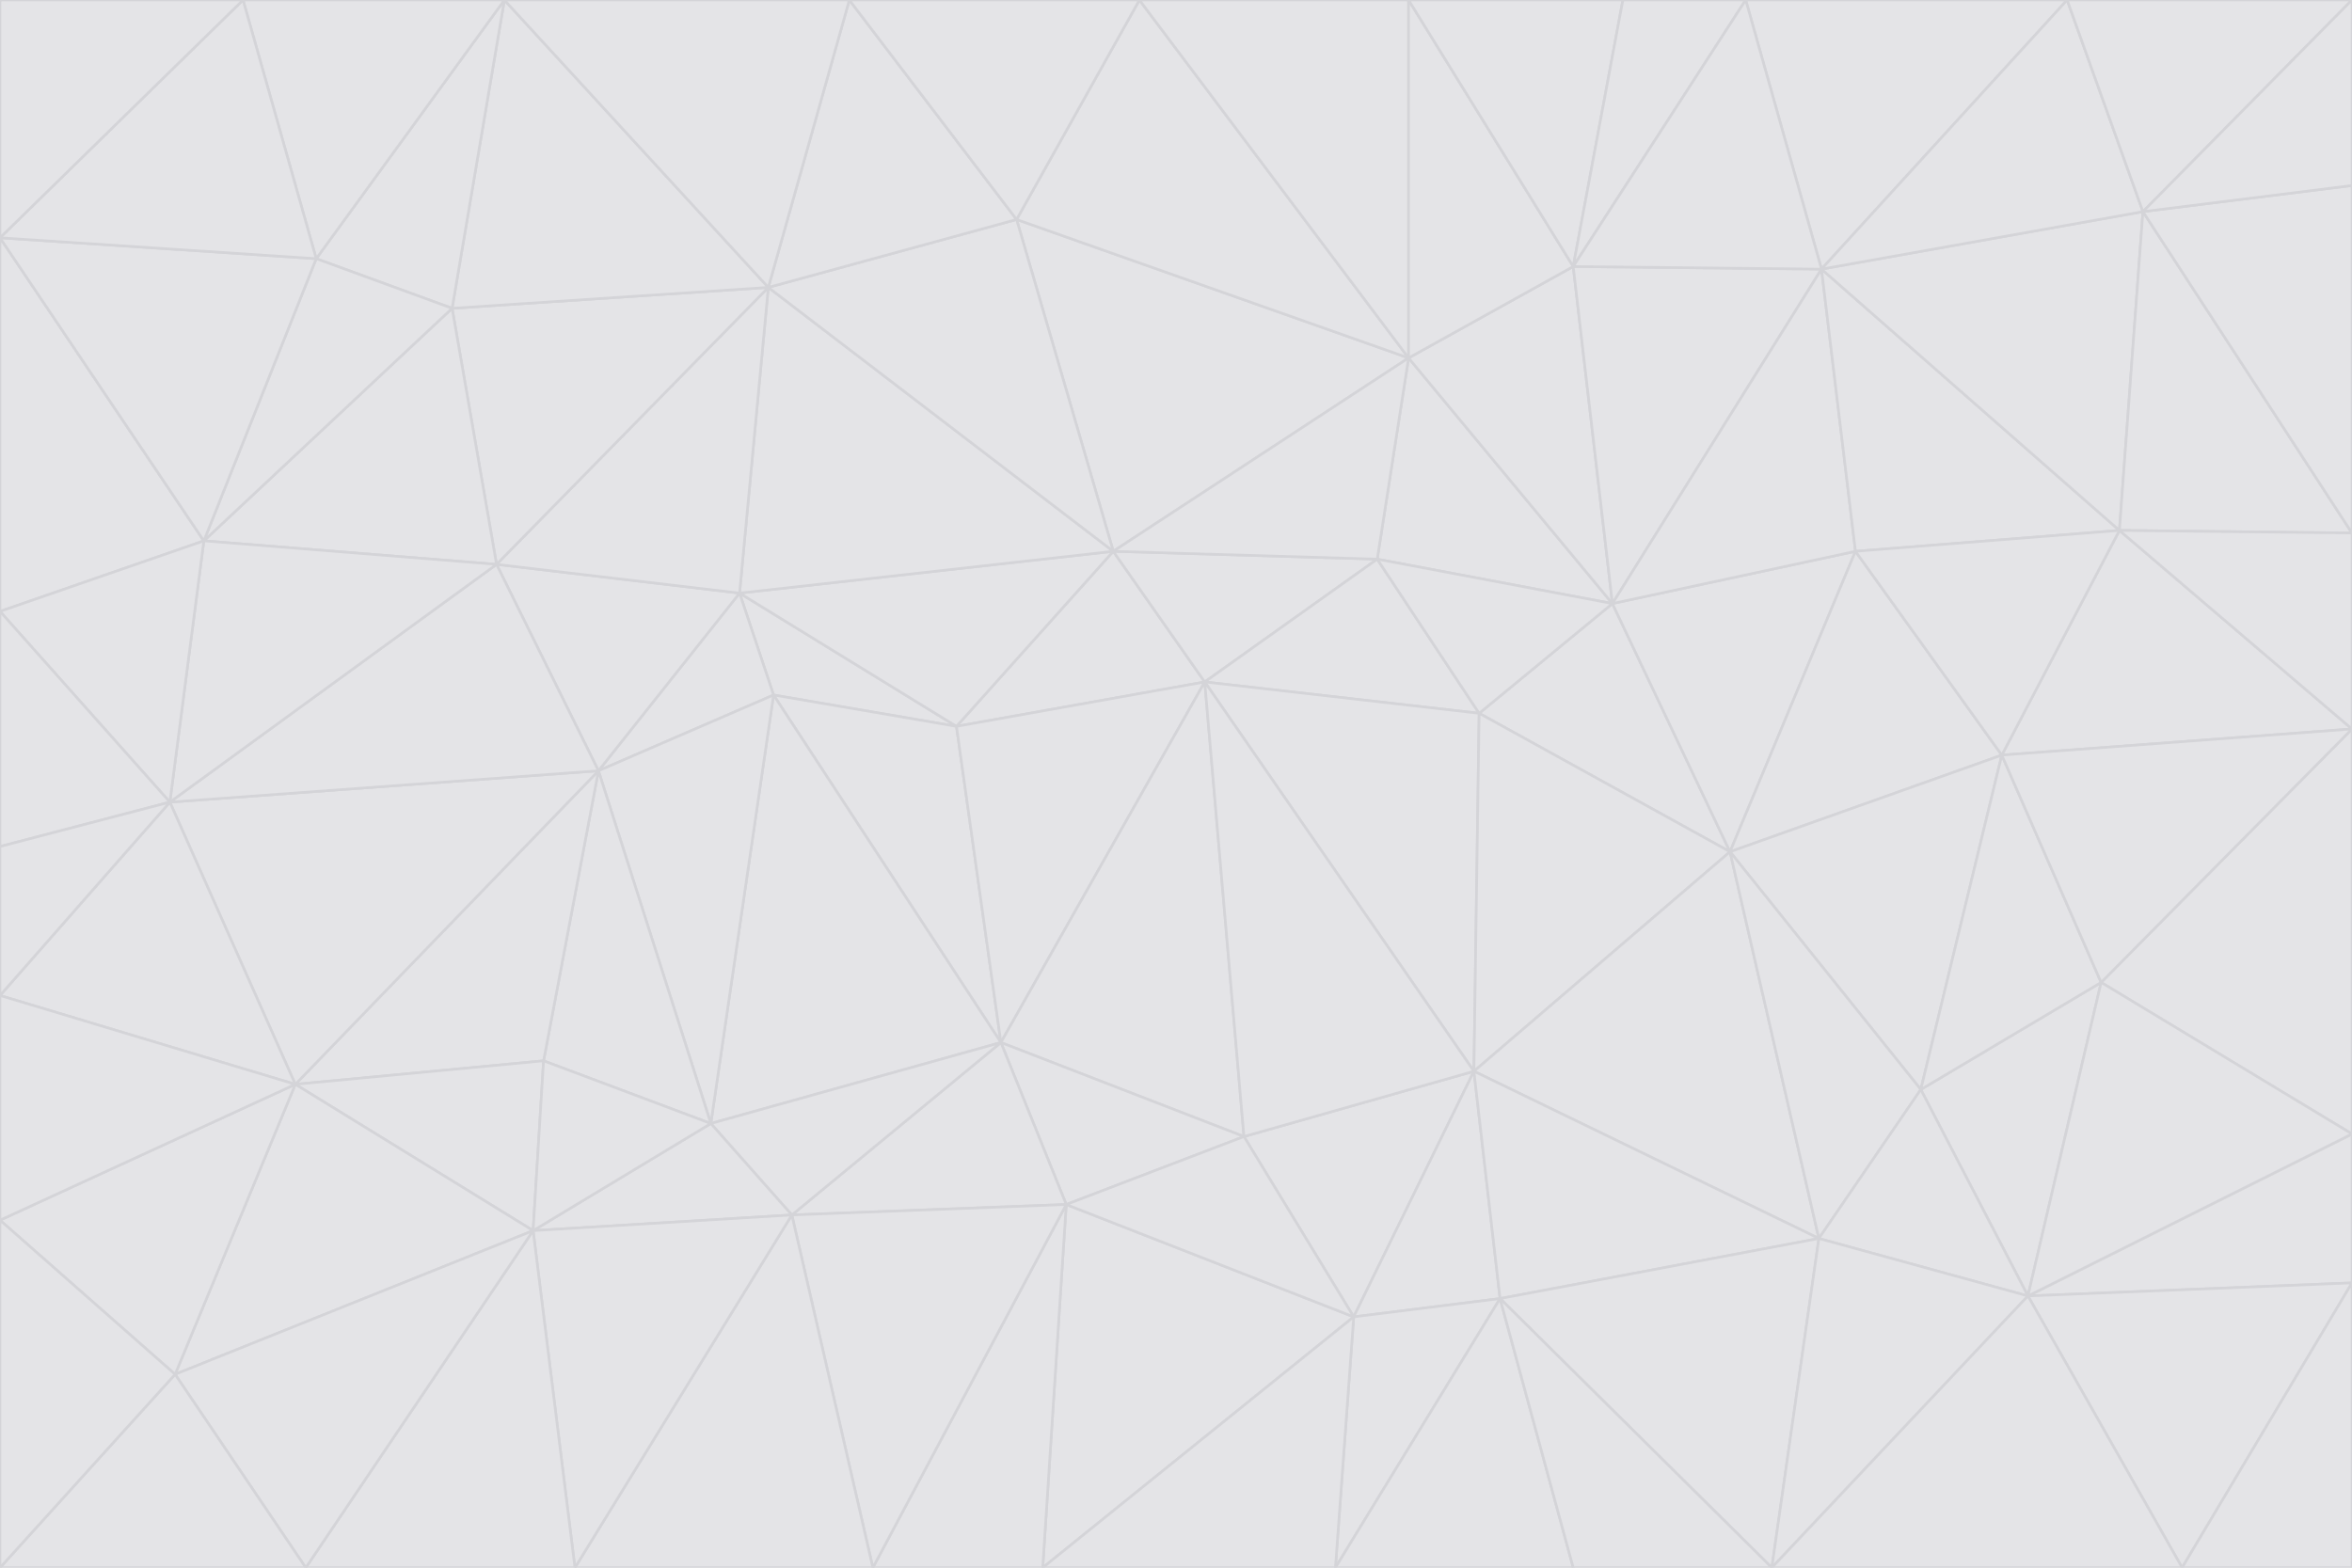 <svg id="visual" viewBox="0 0 900 600" width="900" height="600" xmlns="http://www.w3.org/2000/svg" xmlns:xlink="http://www.w3.org/1999/xlink" version="1.1"><g stroke-width="1" stroke-linejoin="bevel"><path d="M461 261L426 211L366 278Z" fill="#e4e4e7" stroke="#d4d4d8"></path><path d="M283 227L296 266L366 278Z" fill="#e4e4e7" stroke="#d4d4d8"></path><path d="M461 261L527 214L426 211Z" fill="#e4e4e7" stroke="#d4d4d8"></path><path d="M426 211L283 227L366 278Z" fill="#e4e4e7" stroke="#d4d4d8"></path><path d="M296 266L383 399L366 278Z" fill="#e4e4e7" stroke="#d4d4d8"></path><path d="M366 278L383 399L461 261Z" fill="#e4e4e7" stroke="#d4d4d8"></path><path d="M461 261L566 273L527 214Z" fill="#e4e4e7" stroke="#d4d4d8"></path><path d="M564 410L566 273L461 261Z" fill="#e4e4e7" stroke="#d4d4d8"></path><path d="M539 137L389 84L426 211Z" fill="#e4e4e7" stroke="#d4d4d8"></path><path d="M426 211L294 110L283 227Z" fill="#e4e4e7" stroke="#d4d4d8"></path><path d="M617 231L539 137L527 214Z" fill="#e4e4e7" stroke="#d4d4d8"></path><path d="M527 214L539 137L426 211Z" fill="#e4e4e7" stroke="#d4d4d8"></path><path d="M283 227L229 295L296 266Z" fill="#e4e4e7" stroke="#d4d4d8"></path><path d="M296 266L272 430L383 399Z" fill="#e4e4e7" stroke="#d4d4d8"></path><path d="M190 216L229 295L283 227Z" fill="#e4e4e7" stroke="#d4d4d8"></path><path d="M383 399L476 435L461 261Z" fill="#e4e4e7" stroke="#d4d4d8"></path><path d="M389 84L294 110L426 211Z" fill="#e4e4e7" stroke="#d4d4d8"></path><path d="M383 399L408 461L476 435Z" fill="#e4e4e7" stroke="#d4d4d8"></path><path d="M303 465L408 461L383 399Z" fill="#e4e4e7" stroke="#d4d4d8"></path><path d="M662 326L617 231L566 273Z" fill="#e4e4e7" stroke="#d4d4d8"></path><path d="M566 273L617 231L527 214Z" fill="#e4e4e7" stroke="#d4d4d8"></path><path d="M518 504L564 410L476 435Z" fill="#e4e4e7" stroke="#d4d4d8"></path><path d="M476 435L564 410L461 261Z" fill="#e4e4e7" stroke="#d4d4d8"></path><path d="M229 295L272 430L296 266Z" fill="#e4e4e7" stroke="#d4d4d8"></path><path d="M294 110L190 216L283 227Z" fill="#e4e4e7" stroke="#d4d4d8"></path><path d="M229 295L208 406L272 430Z" fill="#e4e4e7" stroke="#d4d4d8"></path><path d="M272 430L303 465L383 399Z" fill="#e4e4e7" stroke="#d4d4d8"></path><path d="M617 231L602 102L539 137Z" fill="#e4e4e7" stroke="#d4d4d8"></path><path d="M539 137L436 0L389 84Z" fill="#e4e4e7" stroke="#d4d4d8"></path><path d="M113 415L208 406L229 295Z" fill="#e4e4e7" stroke="#d4d4d8"></path><path d="M272 430L204 471L303 465Z" fill="#e4e4e7" stroke="#d4d4d8"></path><path d="M564 410L662 326L566 273Z" fill="#e4e4e7" stroke="#d4d4d8"></path><path d="M617 231L697 103L602 102Z" fill="#e4e4e7" stroke="#d4d4d8"></path><path d="M539 0L436 0L539 137Z" fill="#e4e4e7" stroke="#d4d4d8"></path><path d="M389 84L325 0L294 110Z" fill="#e4e4e7" stroke="#d4d4d8"></path><path d="M399 600L518 504L408 461Z" fill="#e4e4e7" stroke="#d4d4d8"></path><path d="M408 461L518 504L476 435Z" fill="#e4e4e7" stroke="#d4d4d8"></path><path d="M564 410L696 474L662 326Z" fill="#e4e4e7" stroke="#d4d4d8"></path><path d="M436 0L325 0L389 84Z" fill="#e4e4e7" stroke="#d4d4d8"></path><path d="M294 110L173 118L190 216Z" fill="#e4e4e7" stroke="#d4d4d8"></path><path d="M193 0L173 118L294 110Z" fill="#e4e4e7" stroke="#d4d4d8"></path><path d="M113 415L204 471L208 406Z" fill="#e4e4e7" stroke="#d4d4d8"></path><path d="M602 102L539 0L539 137Z" fill="#e4e4e7" stroke="#d4d4d8"></path><path d="M518 504L574 497L564 410Z" fill="#e4e4e7" stroke="#d4d4d8"></path><path d="M208 406L204 471L272 430Z" fill="#e4e4e7" stroke="#d4d4d8"></path><path d="M334 600L399 600L408 461Z" fill="#e4e4e7" stroke="#d4d4d8"></path><path d="M113 415L229 295L65 307Z" fill="#e4e4e7" stroke="#d4d4d8"></path><path d="M662 326L710 211L617 231Z" fill="#e4e4e7" stroke="#d4d4d8"></path><path d="M602 102L621 0L539 0Z" fill="#e4e4e7" stroke="#d4d4d8"></path><path d="M710 211L697 103L617 231Z" fill="#e4e4e7" stroke="#d4d4d8"></path><path d="M193 0L121 99L173 118Z" fill="#e4e4e7" stroke="#d4d4d8"></path><path d="M173 118L78 207L190 216Z" fill="#e4e4e7" stroke="#d4d4d8"></path><path d="M668 0L621 0L602 102Z" fill="#e4e4e7" stroke="#d4d4d8"></path><path d="M65 307L229 295L190 216Z" fill="#e4e4e7" stroke="#d4d4d8"></path><path d="M121 99L78 207L173 118Z" fill="#e4e4e7" stroke="#d4d4d8"></path><path d="M325 0L193 0L294 110Z" fill="#e4e4e7" stroke="#d4d4d8"></path><path d="M334 600L408 461L303 465Z" fill="#e4e4e7" stroke="#d4d4d8"></path><path d="M518 504L511 600L574 497Z" fill="#e4e4e7" stroke="#d4d4d8"></path><path d="M334 600L303 465L220 600Z" fill="#e4e4e7" stroke="#d4d4d8"></path><path d="M78 207L65 307L190 216Z" fill="#e4e4e7" stroke="#d4d4d8"></path><path d="M220 600L303 465L204 471Z" fill="#e4e4e7" stroke="#d4d4d8"></path><path d="M399 600L511 600L518 504Z" fill="#e4e4e7" stroke="#d4d4d8"></path><path d="M662 326L766 289L710 211Z" fill="#e4e4e7" stroke="#d4d4d8"></path><path d="M710 211L811 203L697 103Z" fill="#e4e4e7" stroke="#d4d4d8"></path><path d="M735 417L766 289L662 326Z" fill="#e4e4e7" stroke="#d4d4d8"></path><path d="M696 474L564 410L574 497Z" fill="#e4e4e7" stroke="#d4d4d8"></path><path d="M678 600L696 474L574 497Z" fill="#e4e4e7" stroke="#d4d4d8"></path><path d="M696 474L735 417L662 326Z" fill="#e4e4e7" stroke="#d4d4d8"></path><path d="M791 0L668 0L697 103Z" fill="#e4e4e7" stroke="#d4d4d8"></path><path d="M697 103L668 0L602 102Z" fill="#e4e4e7" stroke="#d4d4d8"></path><path d="M511 600L602 600L574 497Z" fill="#e4e4e7" stroke="#d4d4d8"></path><path d="M117 600L220 600L204 471Z" fill="#e4e4e7" stroke="#d4d4d8"></path><path d="M900 279L811 203L766 289Z" fill="#e4e4e7" stroke="#d4d4d8"></path><path d="M766 289L811 203L710 211Z" fill="#e4e4e7" stroke="#d4d4d8"></path><path d="M776 496L804 376L735 417Z" fill="#e4e4e7" stroke="#d4d4d8"></path><path d="M735 417L804 376L766 289Z" fill="#e4e4e7" stroke="#d4d4d8"></path><path d="M776 496L735 417L696 474Z" fill="#e4e4e7" stroke="#d4d4d8"></path><path d="M193 0L93 0L121 99Z" fill="#e4e4e7" stroke="#d4d4d8"></path><path d="M0 91L0 234L78 207Z" fill="#e4e4e7" stroke="#d4d4d8"></path><path d="M78 207L0 234L65 307Z" fill="#e4e4e7" stroke="#d4d4d8"></path><path d="M0 91L78 207L121 99Z" fill="#e4e4e7" stroke="#d4d4d8"></path><path d="M65 307L0 381L113 415Z" fill="#e4e4e7" stroke="#d4d4d8"></path><path d="M113 415L67 526L204 471Z" fill="#e4e4e7" stroke="#d4d4d8"></path><path d="M0 234L0 324L65 307Z" fill="#e4e4e7" stroke="#d4d4d8"></path><path d="M0 324L0 381L65 307Z" fill="#e4e4e7" stroke="#d4d4d8"></path><path d="M602 600L678 600L574 497Z" fill="#e4e4e7" stroke="#d4d4d8"></path><path d="M678 600L776 496L696 474Z" fill="#e4e4e7" stroke="#d4d4d8"></path><path d="M0 467L67 526L113 415Z" fill="#e4e4e7" stroke="#d4d4d8"></path><path d="M93 0L0 91L121 99Z" fill="#e4e4e7" stroke="#d4d4d8"></path><path d="M811 203L820 81L697 103Z" fill="#e4e4e7" stroke="#d4d4d8"></path><path d="M900 204L820 81L811 203Z" fill="#e4e4e7" stroke="#d4d4d8"></path><path d="M67 526L117 600L204 471Z" fill="#e4e4e7" stroke="#d4d4d8"></path><path d="M820 81L791 0L697 103Z" fill="#e4e4e7" stroke="#d4d4d8"></path><path d="M0 381L0 467L113 415Z" fill="#e4e4e7" stroke="#d4d4d8"></path><path d="M67 526L0 600L117 600Z" fill="#e4e4e7" stroke="#d4d4d8"></path><path d="M93 0L0 0L0 91Z" fill="#e4e4e7" stroke="#d4d4d8"></path><path d="M900 434L900 279L804 376Z" fill="#e4e4e7" stroke="#d4d4d8"></path><path d="M804 376L900 279L766 289Z" fill="#e4e4e7" stroke="#d4d4d8"></path><path d="M820 81L900 0L791 0Z" fill="#e4e4e7" stroke="#d4d4d8"></path><path d="M900 279L900 204L811 203Z" fill="#e4e4e7" stroke="#d4d4d8"></path><path d="M900 491L900 434L776 496Z" fill="#e4e4e7" stroke="#d4d4d8"></path><path d="M776 496L900 434L804 376Z" fill="#e4e4e7" stroke="#d4d4d8"></path><path d="M900 204L900 71L820 81Z" fill="#e4e4e7" stroke="#d4d4d8"></path><path d="M0 467L0 600L67 526Z" fill="#e4e4e7" stroke="#d4d4d8"></path><path d="M835 600L900 491L776 496Z" fill="#e4e4e7" stroke="#d4d4d8"></path><path d="M678 600L835 600L776 496Z" fill="#e4e4e7" stroke="#d4d4d8"></path><path d="M900 71L900 0L820 81Z" fill="#e4e4e7" stroke="#d4d4d8"></path><path d="M835 600L900 600L900 491Z" fill="#e4e4e7" stroke="#d4d4d8"></path></g></svg>